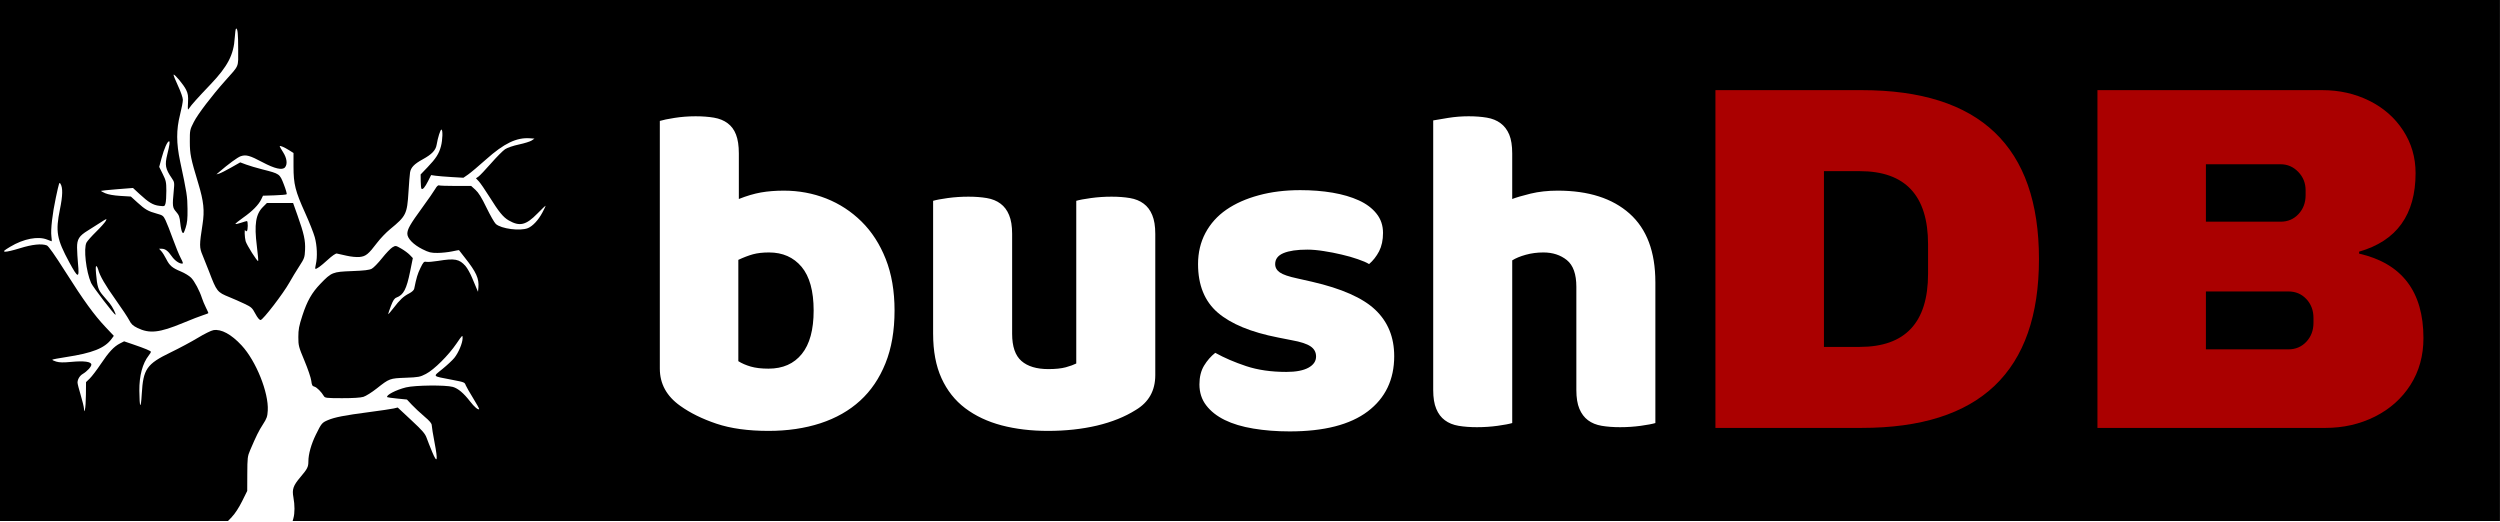 <svg version="1.1" viewBox="0 0 360 75.188" xmlns="http://www.w3.org/2000/svg">
 <defs>
  <filter id="editing-jagged" x="0" y="0" width="1" height="1">
   <feTurbulence baseFrequency="0" result="turb" seed="1"/>
   <feDisplacementMap in="SourceGraphic" in2="turb"/>
  </filter>
 </defs>
 <g transform="matrix(1.434 0 0 1.434 0 -7.282)">
  <rect x="3.6008e-16" y="5.078" width="251.04" height="52.317" rx="0" ry="0" stroke-width=".551"/>
  <g transform="matrix(1.165 0 0 1.165 -37.924 -16.95)">
   <path d="m193.03 26.678q15.274 0 15.274 14.557t-15.274 14.557h-12.614v-29.114zm-3.26 6.983v15.149h3.088q5.886 0 5.886-6.305v-2.539q0-6.305-5.886-6.305zm42.955-6.983q2.202 0 4.04 0.909 1.842 0.909 2.923 2.559 1.078 1.65 1.078 3.683 0 5.372-4.867 6.771v0.169q5.545 1.27 5.545 7.281 0 2.284-1.121 4.04-1.125 1.756-3.068 2.731-1.948 0.972-4.275 0.972h-19.636v-29.114zm-10.031 6.387v4.953h6.434q0.933 0 1.544-0.654 0.615-0.658 0.615-1.63v-0.423q0-0.933-0.635-1.587-0.635-0.658-1.524-0.658zm0 10.964v4.992h7.112q0.929 0 1.544-0.654 0.615-0.658 0.615-1.63v-0.423q0-0.976-0.615-1.63-0.615-0.654-1.544-0.654z" fill="#a00" stroke-width=".392"/>
   <g transform="matrix(.626 0 0 .626 -24.167 -5.12)" fill="#fff" filter="url(#editing-jagged)">
    <g transform="translate(178,96.695)" fill="#fff">
     <path d="m3.46-7.55v-34.11q0.64-0.2 2.04-0.42 1.41-0.22 2.88-0.22 1.41 0 2.53 0.19t1.89 0.77q0.77 0.57 1.15 1.56 0.39 1 0.39 2.6v6.27q1.6-0.64 3.04-0.9 1.44-0.25 3.16-0.25 3.08 0 5.83 1.08 2.75 1.09 4.86 3.17t3.33 5.15q1.22 3.08 1.22 7.11 0 4.16-1.25 7.26-1.25 3.11-3.49 5.15-2.24 2.05-5.47 3.11-3.23 1.05-7.14 1.05-4.22 0-7.17-0.99-2.94-0.99-4.99-2.46-2.81-1.99-2.81-5.12zm14.97 0q2.95 0 4.58-2.02 1.63-2.01 1.63-5.98 0-4.03-1.66-6.02-1.67-1.98-4.48-1.98-1.28 0-2.21 0.25-0.93 0.26-2.02 0.77v13.95q0.71 0.45 1.7 0.74t2.46 0.29zm22.66-4.8v-18.31q0.64-0.19 2.01-0.38 1.38-0.19 2.85-0.19 1.41 0 2.53 0.19t1.89 0.77q0.77 0.57 1.18 1.57 0.42 0.99 0.42 2.59v13.76q0 2.62 1.28 3.74t3.71 1.12q1.47 0 2.4-0.25 0.93-0.26 1.44-0.52v-22.4q0.64-0.19 2.02-0.38 1.37-0.19 2.84-0.19 1.41 0 2.53 0.19t1.89 0.77q0.77 0.57 1.18 1.57 0.42 0.99 0.42 2.59v19.45q0 3.2-2.69 4.8-2.24 1.41-5.34 2.15-3.11 0.73-6.75 0.73-3.46 0-6.37-0.76-2.91-0.77-5.03-2.37-2.11-1.6-3.26-4.13t-1.15-6.11zm63.49 3.07q0 4.86-3.65 7.62-3.65 2.75-10.75 2.75-2.69 0-5-0.39-2.3-0.38-3.93-1.18t-2.56-2.02q-0.93-1.21-0.93-2.88 0-1.53 0.64-2.59 0.64-1.05 1.54-1.76 1.85 1.03 4.25 1.83t5.54 0.8q1.98 0 3.04-0.58 1.05-0.58 1.05-1.54 0-0.89-0.76-1.4-0.77-0.52-2.56-0.84l-1.92-0.38q-5.57-1.09-8.29-3.42-2.72-2.34-2.72-6.69 0-2.37 1.02-4.29 1.03-1.92 2.88-3.2 1.86-1.28 4.45-1.98 2.59-0.71 5.73-0.71 2.37 0 4.45 0.35 2.08 0.36 3.61 1.06 1.54 0.7 2.43 1.82 0.9 1.12 0.9 2.66 0 1.47-0.54 2.53-0.55 1.05-1.38 1.76-0.51-0.32-1.54-0.67-1.02-0.36-2.24-0.64-1.21-0.29-2.46-0.48-1.25-0.2-2.27-0.2-2.11 0-3.27 0.48-1.15 0.48-1.15 1.51 0 0.7 0.64 1.15t2.43 0.83l1.99 0.45q6.14 1.41 8.73 3.87 2.6 2.47 2.6 6.37zm35.96-10.18v19.4q-0.64 0.19-2.01 0.38-1.38 0.19-2.85 0.19-1.41 0-2.53-0.19t-1.89-0.77q-0.76-0.57-1.18-1.57-0.42-0.99-0.42-2.59v-14.21q0-2.62-1.31-3.68-1.31-1.05-3.23-1.05-1.28 0-2.43 0.32t-1.86 0.77v22.4q-0.64 0.19-2.01 0.38-1.38 0.19-2.85 0.19-1.41 0-2.53-0.19t-1.89-0.77q-0.77-0.57-1.18-1.57-0.42-0.99-0.42-2.59v-37.12q0.71-0.13 2.08-0.35 1.38-0.22 2.79-0.22 1.4 0 2.52 0.19t1.89 0.77q0.77 0.57 1.19 1.56 0.41 1 0.41 2.6v6.27q0.83-0.32 2.53-0.74 1.7-0.41 3.74-0.41 6.34 0 9.89 3.16 3.55 3.17 3.55 9.44z" fill="#fff"/>
    </g>
   </g>
  </g>
  <path d="m23.287 56.984c0.308-0.32 0.706-0.929 1.022-1.566l0.517-1.042 0.007-1.719c0.007-1.599 0.026-1.764 0.281-2.36 0.625-1.461 0.871-1.957 1.292-2.608 0.384-0.593 0.449-0.78 0.483-1.389 0.101-1.792-1.174-4.968-2.621-6.531-1.039-1.123-2.05-1.671-2.837-1.538-0.222 0.037-0.919 0.381-1.549 0.764-0.63 0.383-1.868 1.046-2.751 1.473-2.405 1.164-2.751 1.664-2.896 4.183-0.092 1.613-0.227 1.425-0.242-0.336-0.012-1.508 0.319-2.748 0.946-3.545 0.12-0.152 0.217-0.313 0.217-0.357 0-0.096-0.574-0.336-1.8-0.755l-0.892-0.304-0.421 0.215c-0.603 0.308-1.117 0.86-1.935 2.082-0.394 0.588-0.886 1.234-1.093 1.434l-0.376 0.364-0.011 1.234c-0.006 0.679-0.049 1.354-0.096 1.501-0.084 0.262-0.086 0.261-0.097-0.053-0.006-0.176-0.156-0.797-0.331-1.379-0.176-0.582-0.319-1.145-0.319-1.25 0-0.327 0.219-0.693 0.522-0.872 0.437-0.258 0.866-0.723 0.866-0.938 0-0.295-0.728-0.395-1.999-0.275-0.816 0.077-1.203 0.07-1.533-0.029-0.243-0.073-0.414-0.16-0.38-0.193 0.034-0.034 0.65-0.151 1.369-0.26 2.653-0.405 3.887-0.895 4.568-1.817l0.232-0.314-0.827-0.877c-1.158-1.227-2.192-2.653-4.047-5.58-1.053-1.662-1.687-2.561-1.85-2.624-0.521-0.202-1.478-0.102-2.706 0.283-0.664 0.208-1.329 0.365-1.477 0.347-0.231-0.027-0.159-0.098 0.501-0.496 1.346-0.811 2.82-1.092 3.732-0.711 0.211 0.088 0.403 0.16 0.428 0.16 0.024 0 0.014-0.229-0.023-0.508-0.086-0.645 0.104-2.291 0.446-3.872 0.338-1.564 0.346-1.587 0.467-1.391 0.245 0.397 0.228 1.177-0.057 2.572-0.454 2.222-0.321 2.978 0.937 5.304 0.887 1.641 1.025 1.664 0.879 0.149-0.048-0.505-0.091-1.23-0.095-1.612-0.008-0.846 0.203-1.181 1.084-1.721 0.326-0.199 0.897-0.562 1.27-0.805 0.638-0.416 0.669-0.426 0.529-0.16-0.082 0.155-0.517 0.643-0.966 1.083-0.449 0.441-0.885 0.931-0.969 1.09-0.31 0.586-0.045 2.909 0.461 4.054 0.178 0.402 2.313 3.189 2.443 3.189 0.107 0-0.313-0.831-0.577-1.142-0.159-0.188-0.474-0.559-0.7-0.825-0.451-0.531-0.557-0.869-0.667-2.134-0.05-0.57-0.038-0.822 0.036-0.776 0.061 0.037 0.141 0.19 0.178 0.339 0.155 0.616 0.699 1.561 1.749 3.033 0.611 0.857 1.226 1.783 1.365 2.057 0.203 0.398 0.369 0.554 0.824 0.777 1.212 0.593 2.209 0.485 4.563-0.494 0.852-0.354 1.777-0.713 2.056-0.797 0.279-0.084 0.507-0.177 0.507-0.206 0-0.029-0.114-0.28-0.252-0.557-0.139-0.277-0.314-0.696-0.389-0.931-0.239-0.746-0.741-1.693-1.086-2.049-0.184-0.189-0.651-0.476-1.039-0.636-0.87-0.36-1.133-0.586-1.475-1.268-0.148-0.294-0.367-0.642-0.489-0.774l-0.22-0.24h0.262c0.348 0 0.632 0.211 1.003 0.747 0.3 0.433 0.744 0.748 1.053 0.748 0.117 0 0.082-0.136-0.144-0.561-0.165-0.308-0.521-1.176-0.792-1.929s-0.6-1.59-0.732-1.862c-0.223-0.461-0.283-0.506-0.881-0.669-0.861-0.234-1.165-0.409-1.942-1.115l-0.66-0.6-1.049-0.064c-0.666-0.041-1.221-0.138-1.519-0.266-0.259-0.111-0.451-0.22-0.427-0.241 0.024-0.022 0.755-0.096 1.625-0.165l1.582-0.126 0.651 0.602c0.922 0.853 1.359 1.115 1.986 1.19 0.531 0.063 0.548 0.057 0.631-0.243 0.047-0.169 0.084-0.741 0.082-1.269-0.003-0.871-0.037-1.029-0.36-1.679l-0.356-0.717 0.238-0.885c0.256-0.949 0.583-1.686 0.748-1.686 0.11 0 0.065 0.341-0.171 1.297-0.269 1.092-0.2 1.464 0.451 2.412 0.264 0.384 0.273 0.446 0.194 1.258-0.149 1.536-0.131 1.692 0.243 2.117 0.285 0.325 0.349 0.502 0.412 1.135 0.041 0.413 0.131 0.829 0.202 0.925 0.109 0.149 0.158 0.082 0.334-0.452 0.161-0.492 0.203-0.903 0.191-1.909-0.014-1.271-0.058-1.554-0.739-4.754-0.392-1.843-0.395-3.184-0.011-4.7 0.156-0.617 0.284-1.287 0.284-1.489 8e-5 -0.213-0.207-0.809-0.493-1.421-0.271-0.58-0.469-1.077-0.441-1.106 0.094-0.094 1.018 1.018 1.257 1.512 0.193 0.399 0.227 0.623 0.193 1.291-0.038 0.755-0.03 0.792 0.122 0.557 0.204-0.316 0.838-1.023 2.14-2.388 1.722-1.805 2.328-2.972 2.43-4.674 0.031-0.514 0.092-0.935 0.136-0.935 0.158 0 0.208 0.508 0.21 2.102 0.002 1.849 0.133 1.531-1.295 3.133-1.364 1.531-2.763 3.368-3.162 4.156-0.394 0.776-0.402 0.816-0.399 1.977 0.003 1.25 0.088 1.668 0.854 4.204 0.541 1.791 0.637 2.713 0.423 4.085-0.326 2.093-0.326 2.334 3.18e-4 3.103 0.16 0.379 0.457 1.122 0.658 1.651 0.761 1.997 0.818 2.069 2.028 2.559 0.403 0.163 1.08 0.461 1.504 0.662 0.711 0.337 0.796 0.414 1.11 1.002 0.22 0.412 0.407 0.637 0.53 0.637 0.233 0 2.276-2.658 2.896-3.768 0.237-0.425 0.679-1.154 0.982-1.621 0.521-0.803 0.552-0.891 0.587-1.656 0.043-0.936-0.11-1.631-0.756-3.452l-0.446-1.255h-2.627l-0.403 0.403c-0.722 0.722-0.883 1.748-0.612 3.905 0.102 0.809 0.162 1.494 0.134 1.522-0.083 0.083-1.146-1.602-1.259-1.994-0.105-0.365-0.134-1.335-0.033-1.085 0.03 0.074 0.098 0.107 0.152 0.074 0.121-0.075 0.131-1.009 0.01-1.009-0.048 0-0.315 0.078-0.593 0.172-0.278 0.095-0.529 0.148-0.558 0.119-0.029-0.029 0.322-0.316 0.78-0.637 0.914-0.641 1.549-1.285 1.814-1.84l0.172-0.36 1.151-0.036c0.633-0.02 1.184-0.069 1.225-0.11 0.041-0.041-0.088-0.489-0.285-0.996-0.414-1.063-0.409-1.06-2.146-1.5-0.577-0.146-1.315-0.365-1.639-0.486l-0.589-0.22-0.93 0.528c-0.512 0.291-1.05 0.562-1.197 0.604l-0.267 0.075 0.224-0.194c0.968-0.838 1.909-1.529 2.228-1.634 0.528-0.174 0.907-0.069 2.167 0.601 1.24 0.66 2.01 0.835 2.273 0.517 0.264-0.318 0.188-0.92-0.191-1.51-0.19-0.295-0.345-0.568-0.345-0.605 0-0.102 0.468 0.096 0.956 0.404l0.432 0.273v1.37c0 1.751 0.177 2.458 1.164 4.638 0.415 0.918 0.852 2.019 0.971 2.447 0.23 0.829 0.278 1.988 0.112 2.703-0.054 0.233-0.081 0.442-0.06 0.463 0.083 0.083 0.535-0.24 1.239-0.886 0.454-0.417 0.81-0.662 0.926-0.639 0.104 0.021 0.54 0.118 0.969 0.217 0.45 0.104 1.006 0.158 1.314 0.128 0.624-0.06 0.887-0.274 1.764-1.432 0.318-0.42 0.901-1.029 1.298-1.354 1.613-1.323 1.71-1.52 1.848-3.743 0.055-0.89 0.126-1.769 0.157-1.954 0.085-0.51 0.418-0.854 1.286-1.33 0.912-0.501 1.292-0.902 1.386-1.461 0.119-0.715 0.373-1.519 0.479-1.519 0.153 0 0.124 1.037-0.047 1.68-0.199 0.746-0.503 1.222-1.339 2.095l-0.7 0.731 0.008 0.684c0.004 0.376 0.039 0.715 0.078 0.753 0.119 0.119 0.345-0.145 0.662-0.771l0.304-0.602 0.435 0.064c0.239 0.035 0.969 0.096 1.622 0.134l1.187 0.07 0.469-0.324c0.258-0.178 1.07-0.861 1.804-1.517 1.806-1.614 3.061-2.219 4.401-2.122l0.46 0.033-0.275 0.187c-0.151 0.103-0.726 0.283-1.278 0.401-0.585 0.125-1.168 0.324-1.399 0.477-0.218 0.144-0.855 0.786-1.415 1.425s-1.128 1.237-1.263 1.328l-0.245 0.166 0.286 0.305c0.157 0.168 0.631 0.858 1.054 1.533 0.974 1.557 1.393 2.071 1.952 2.393 1.099 0.632 1.734 0.479 2.878-0.692 0.455-0.466 0.828-0.818 0.828-0.782 0 0.036-0.15 0.348-0.334 0.693-0.399 0.748-0.958 1.35-1.443 1.552-0.768 0.321-2.698 0.071-3.23-0.419-0.141-0.129-0.561-0.866-0.935-1.637-0.491-1.014-0.797-1.509-1.108-1.789l-0.429-0.388h-1.54c-0.847 0-1.606-0.025-1.688-0.057-0.092-0.035-0.233 0.096-0.375 0.347-0.125 0.222-0.714 1.071-1.309 1.887-1.222 1.677-1.498 2.16-1.498 2.625 0 0.469 0.619 1.101 1.52 1.551 0.653 0.327 0.852 0.376 1.512 0.372 0.418-0.002 1.072-0.071 1.454-0.152 0.381-0.082 0.696-0.14 0.699-0.13 0.003 0.01 0.272 0.355 0.597 0.767 1.143 1.445 1.435 2.092 1.353 2.998l-0.038 0.421-0.132-0.306c-0.072-0.168-0.282-0.668-0.466-1.109-0.184-0.442-0.479-0.968-0.655-1.168-0.622-0.709-1.078-0.795-2.746-0.522-0.499 0.082-1.032 0.125-1.183 0.096-0.248-0.048-0.306 0.013-0.602 0.624-0.284 0.587-0.398 0.966-0.624 2.081-0.028 0.137-0.23 0.324-0.501 0.464-0.58 0.299-0.939 0.635-1.589 1.486-0.287 0.376-0.522 0.641-0.522 0.59 0-0.052 0.126-0.423 0.279-0.824 0.214-0.56 0.345-0.756 0.561-0.838 0.706-0.268 1.003-0.84 1.364-2.618l0.272-1.342-0.303-0.316c-0.167-0.174-0.555-0.461-0.862-0.637-0.557-0.319-0.561-0.319-0.888-0.126-0.181 0.107-0.645 0.593-1.032 1.08-0.386 0.487-0.852 0.967-1.035 1.065-0.251 0.135-0.74 0.193-2.004 0.241-1.929 0.073-2.041 0.117-3.16 1.279-0.856 0.888-1.332 1.726-1.806 3.184-0.342 1.05-0.407 1.397-0.407 2.159 2.11e-4 0.864 0.03 0.979 0.618 2.385 0.34 0.812 0.646 1.715 0.68 2.005 0.052 0.439 0.105 0.538 0.313 0.591 0.24 0.06 0.709 0.529 0.957 0.955 0.106 0.182 0.27 0.2 1.816 0.203 1.08 0.002 1.863-0.046 2.147-0.133 0.246-0.075 0.847-0.452 1.335-0.837 1.278-1.01 1.31-1.022 2.911-1.082 1.301-0.049 1.438-0.075 2.036-0.385 0.821-0.426 2.26-1.857 3.073-3.055 0.593-0.873 0.612-0.89 0.61-0.534-0.003 0.488-0.411 1.46-0.831 1.98-0.185 0.23-0.721 0.73-1.19 1.112-0.985 0.803-1.08 0.689 0.901 1.075 1.335 0.26 1.317 0.253 1.438 0.57 0.049 0.129 0.382 0.71 0.74 1.291 0.358 0.581 0.631 1.075 0.608 1.099-0.103 0.103-0.489-0.222-0.91-0.768-0.649-0.841-1.206-1.311-1.736-1.465-0.71-0.206-3.808-0.175-4.707 0.048-1.006 0.249-2.059 0.801-1.876 0.984 0.022 0.022 0.475 0.084 1.007 0.138l0.966 0.097 0.491 0.525c0.27 0.289 0.83 0.812 1.245 1.164 0.56 0.475 0.755 0.708 0.756 0.906 8.45e-4 0.147 0.128 0.926 0.282 1.732 0.355 1.854 0.274 2.17-0.241 0.935-0.207-0.498-0.458-1.133-0.557-1.413-0.148-0.419-0.418-0.731-1.541-1.778l-1.361-1.269-0.4 0.095c-0.22 0.052-1.337 0.217-2.483 0.367-2.458 0.321-3.457 0.516-4.133 0.806-0.59 0.253-0.647 0.322-1.206 1.461-0.469 0.956-0.746 1.948-0.749 2.677-0.002 0.567-0.096 0.752-0.809 1.593-0.718 0.848-0.844 1.213-0.695 2.019 0.143 0.776 0.144 1.581 8.46e-4 2.096l-0.111 0.401h-6.574l0.505-0.523z" fill="#fff" stroke-width=".107"/>
 </g>
</svg>
